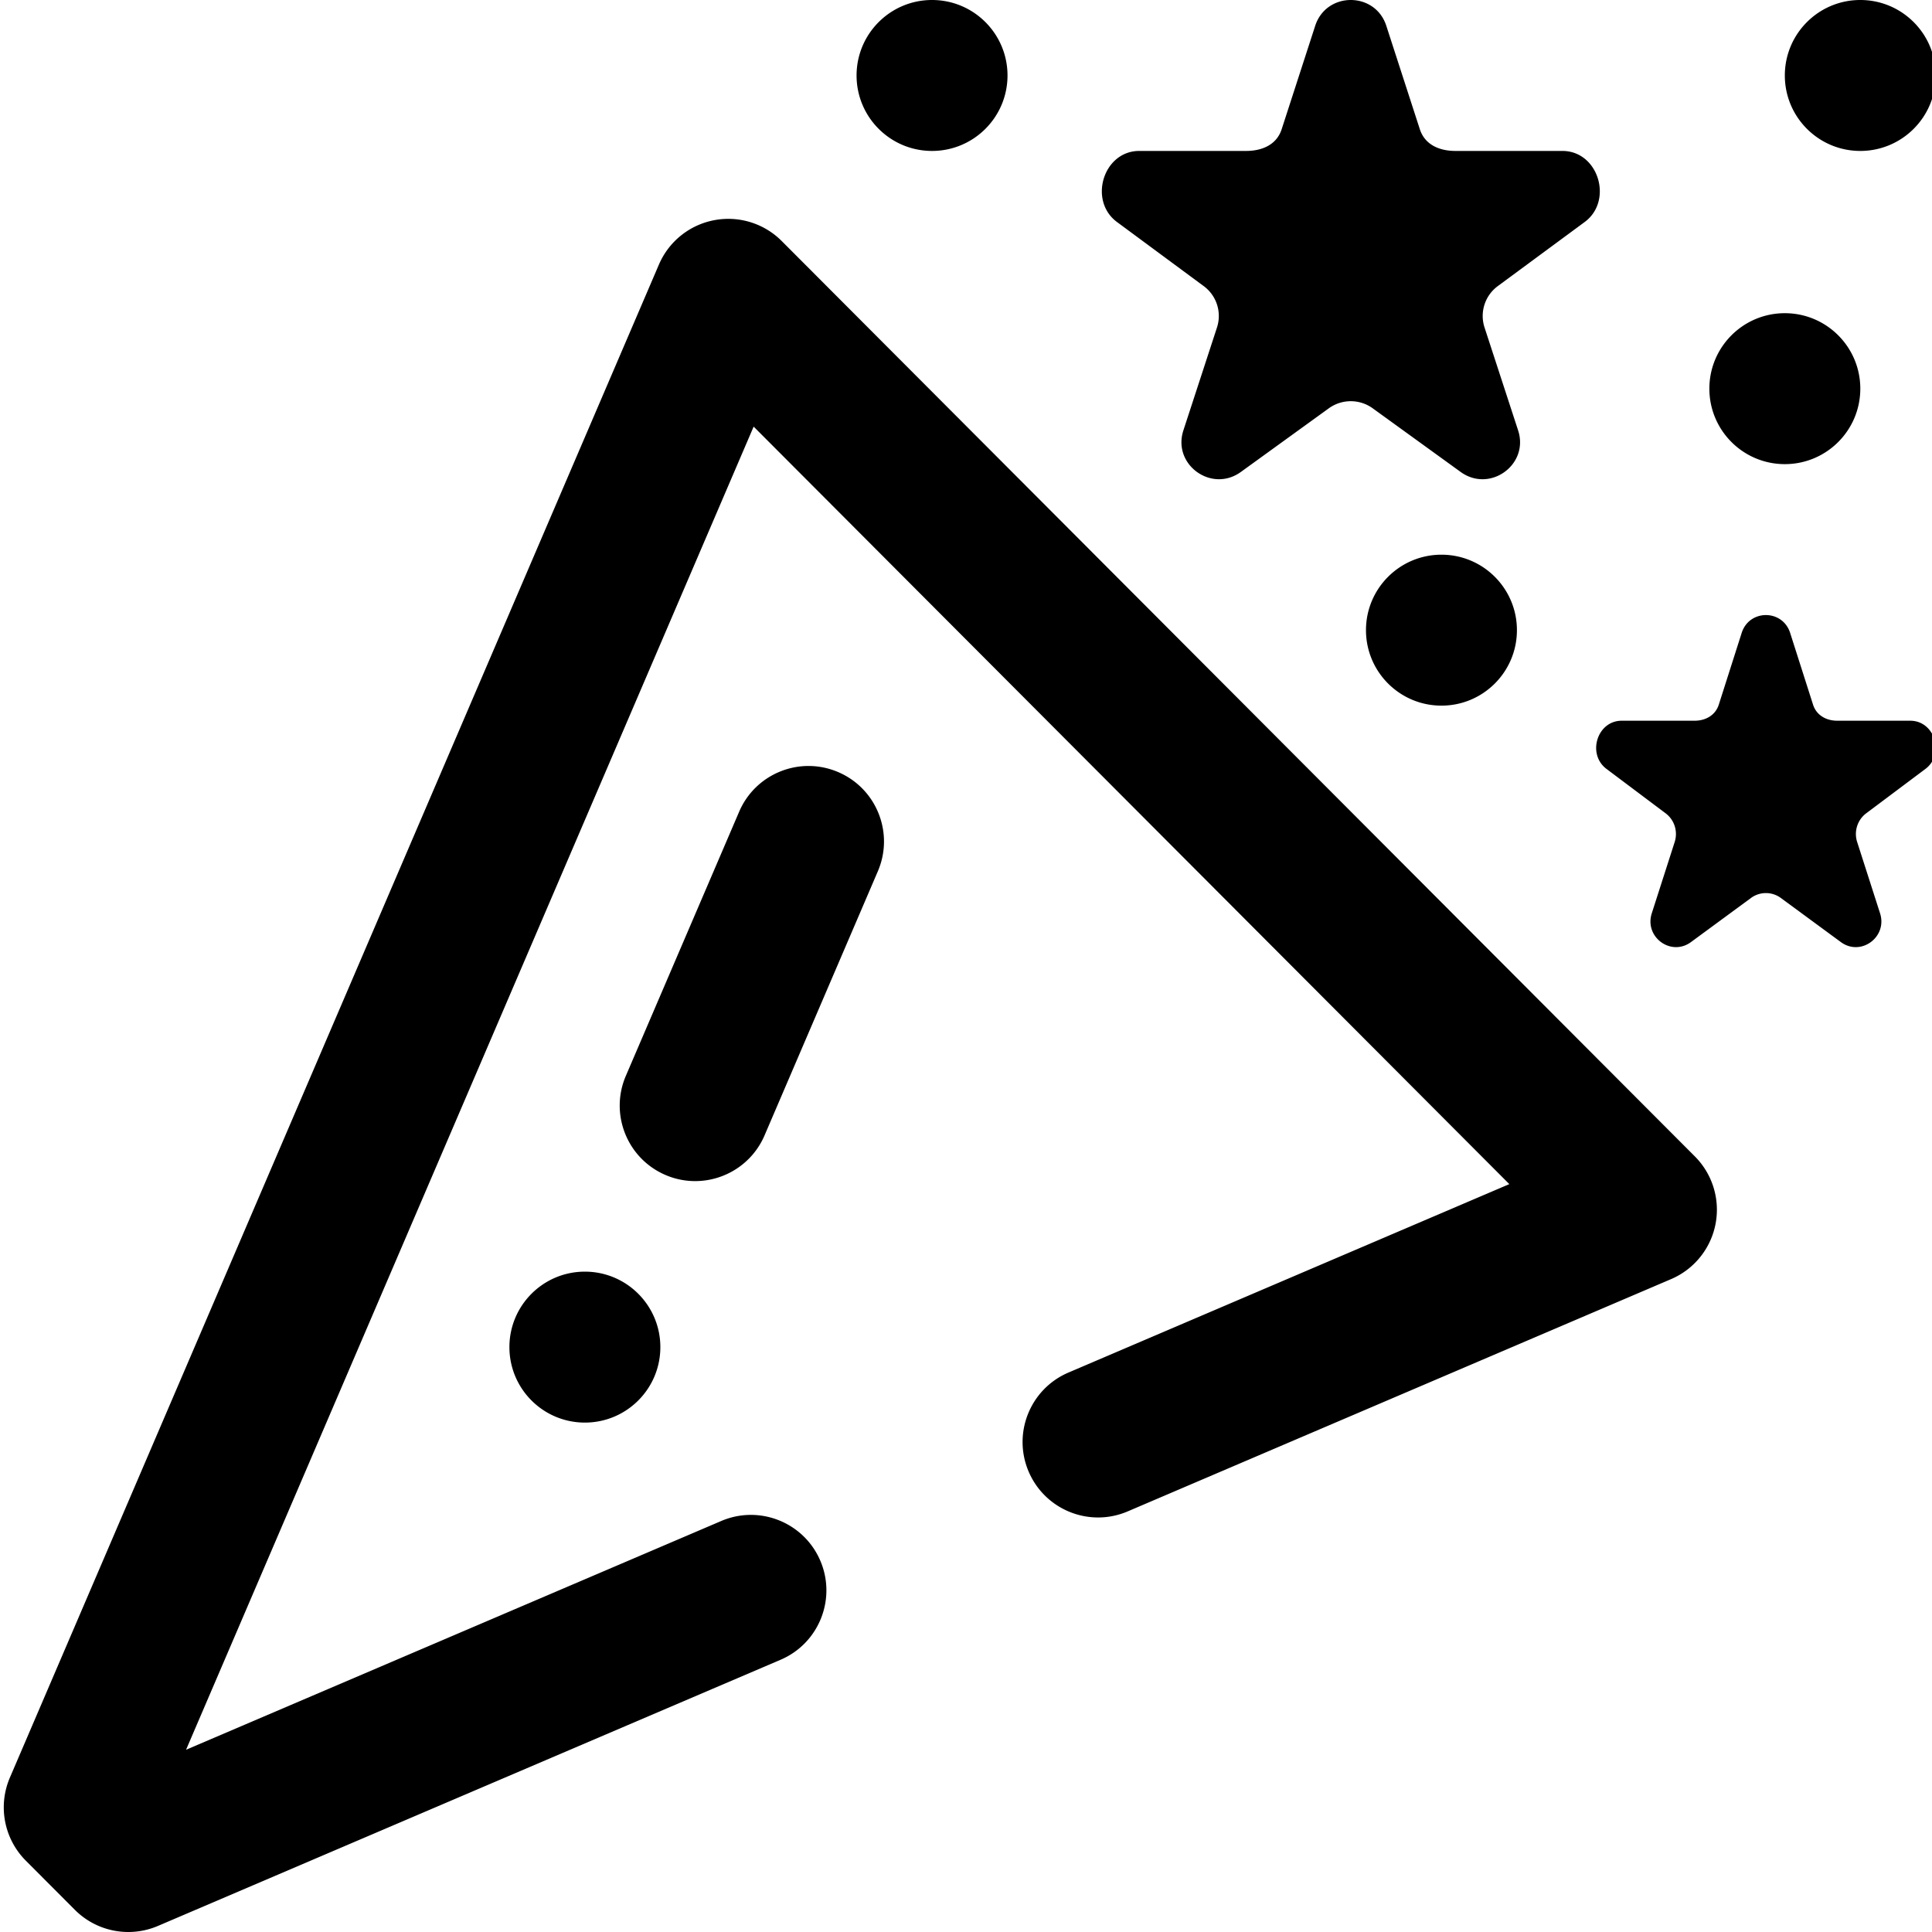 <svg height="512pt" viewBox="0 0 511 512" width="512pt" xmlns="http://www.w3.org/2000/svg"><path d="M33.504 512a19.996 19.996 0 0 1-14.164-5.875l-13-13.031a20.003 20.003 0 0 1-4.219-22.012l172-400.969a19.99 19.99 0 0 1 14.613-11.754 19.992 19.992 0 0 1 17.926 5.516l241.996 242.586a20.003 20.003 0 0 1-6.297 32.516L298.363 400.53c-10.16 4.344-21.91-.37-26.254-10.527-4.34-10.156.375-21.91 10.528-26.254l116.847-49.945-200.261-200.746L48.809 463.703l141.828-60.625c10.16-4.344 21.91.375 26.254 10.527 4.34 10.157-.375 21.91-10.532 26.25l-165 70.536A19.996 19.996 0 0 1 33.504 512zm168.613-211.117l30.028-70c4.351-10.149-.348-21.91-10.497-26.262-10.152-4.36-21.91.344-26.265 10.492l-30.028 70c-4.351 10.153.348 21.91 10.497 26.266a19.878 19.878 0 0 0 7.875 1.625c7.757 0 15.14-4.54 18.39-12.121zM154.5 337c-11.047 0-20 8.953-20 20s8.953 20 20 20 20-8.953 20-20-8.957-20-20-20zm318-254c-11.047 0-20 8.953-20 20s8.953 20 20 20 20-8.953 20-20-8.957-20-20-20zm20-83c-11.047 0-20 8.953-20 20s8.953 20 20 20 20-8.953 20-20-8.957-20-20-20zm-246 0c-11.047 0-20 8.953-20 20s8.953 20 20 20 20-8.953 20-20-8.957-20-20-20zm135 147c-11.047 0-20 8.953-20 20s8.953 20 20 20 20-8.953 20-20-8.957-20-20-20zm32.055-107h-28.368c-4.285 0-8.085-1.672-9.41-5.734l-8.902-27.457C365.395 2.269 361.43 0 357.465 0s-7.93 2.27-9.414 6.809l-8.903 27.46c-1.324 4.06-5.125 5.731-9.41 5.731h-28.324c-9.586 0-13.57 13.29-5.816 18.898l22.82 16.864a9.83 9.83 0 0 1 3.598 11.015l-8.907 27.282c-2.96 9.078 7.473 16.625 15.23 11.015l23.31-16.867a9.922 9.922 0 0 1 11.633 0l23.308 16.867c7.754 5.61 18.191-1.937 15.226-11.015l-8.902-27.282a9.834 9.834 0 0 1 3.594-11.015l22.863-16.864C427.125 53.29 423.141 40 413.555 40zm92.183 151h-19.343c-2.926 0-5.516-1.445-6.418-4.258l-6.075-19.027c-1.007-3.145-3.714-4.715-6.418-4.715s-5.406 1.57-6.418 4.715l-6.07 19.027c-.902 2.813-3.496 4.258-6.418 4.258h-19.316c-6.54 0-9.258 8.922-3.969 12.813l15.562 11.683c2.368 1.738 3.356 4.82 2.454 7.633l-6.07 18.902c-2.02 6.293 5.093 11.52 10.382 7.633l15.899-11.684a6.678 6.678 0 0 1 7.934 0l15.898 11.684c5.289 3.887 12.402-1.34 10.382-7.633l-6.07-18.902c-.902-2.813.086-5.895 2.45-7.633l15.593-11.684c5.285-3.89 2.566-12.812-3.969-12.812zm0 0"/></svg>